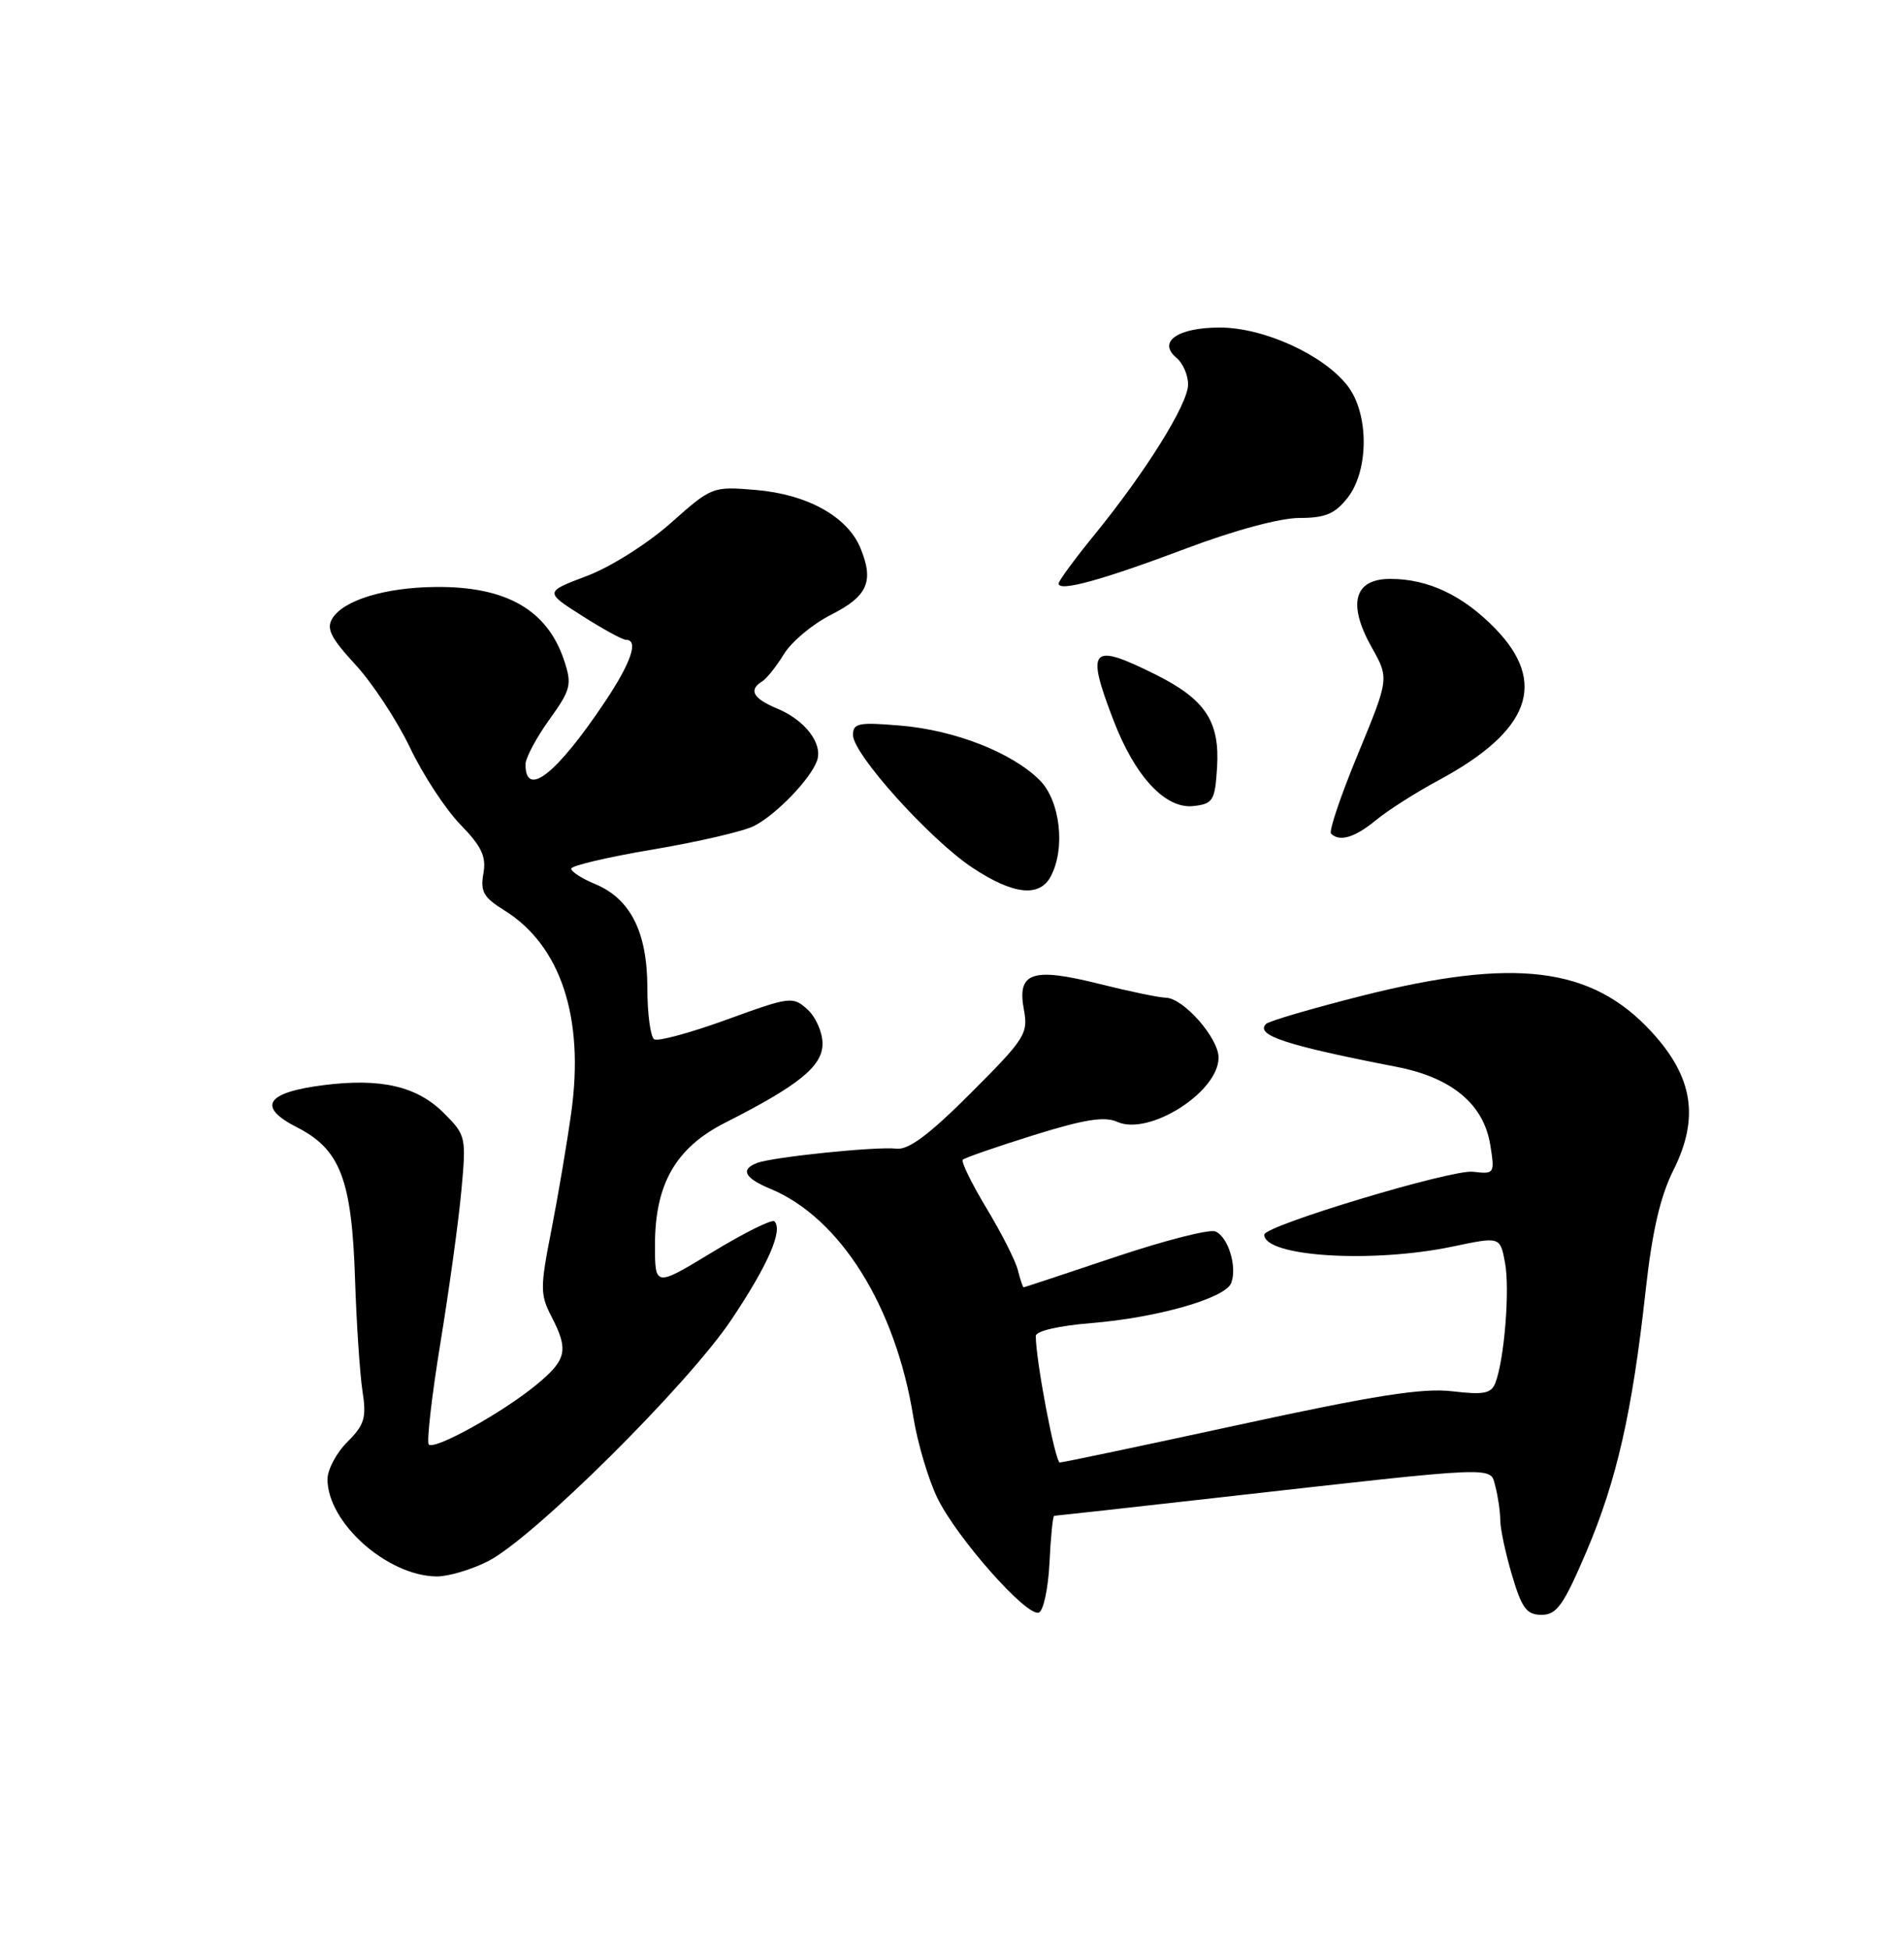<?xml version="1.0" encoding="UTF-8" standalone="no"?>
<!DOCTYPE svg PUBLIC "-//W3C//DTD SVG 1.1//EN" "http://www.w3.org/Graphics/SVG/1.1/DTD/svg11.dtd" >
<svg xmlns="http://www.w3.org/2000/svg" xmlns:xlink="http://www.w3.org/1999/xlink" version="1.1" viewBox="0 0 250 256">
 <g >
 <path fill="currentColor"
d=" M 137.80 205.17 C 137.96 201.78 138.24 199.00 138.42 199.00 C 138.60 199.00 148.36 197.92 160.12 196.59 C 197.43 192.39 195.62 192.46 196.35 195.16 C 196.69 196.45 196.98 198.43 196.99 199.57 C 196.99 200.71 197.69 203.97 198.54 206.82 C 199.82 211.15 200.46 212.00 202.42 212.00 C 204.40 212.00 205.30 210.73 208.28 203.75 C 212.27 194.40 214.32 185.38 216.07 169.49 C 216.93 161.66 217.99 157.09 219.73 153.60 C 223.16 146.75 222.30 141.37 216.84 135.45 C 208.97 126.90 198.89 125.66 178.71 130.76 C 172.23 132.40 166.62 134.05 166.24 134.42 C 164.77 135.90 168.82 137.23 183.33 140.05 C 190.63 141.46 194.82 144.95 195.68 150.33 C 196.28 154.09 196.23 154.16 193.39 153.83 C 190.58 153.51 166.01 160.91 166.00 162.09 C 165.99 164.98 180.14 165.87 190.74 163.65 C 196.97 162.34 196.97 162.34 197.61 165.76 C 198.27 169.24 197.53 178.46 196.35 181.54 C 195.81 182.95 194.83 183.14 190.68 182.65 C 186.81 182.19 180.50 183.18 162.77 187.03 C 150.18 189.76 139.55 192.00 139.16 192.00 C 138.55 192.00 136.00 178.60 136.00 175.39 C 136.00 174.74 139.01 174.05 143.25 173.70 C 151.94 173.00 160.89 170.44 161.66 168.44 C 162.48 166.31 161.24 162.31 159.56 161.66 C 158.76 161.35 152.81 162.88 146.35 165.05 C 139.88 167.22 134.51 169.00 134.41 169.00 C 134.30 169.00 133.96 167.99 133.65 166.75 C 133.34 165.51 131.48 161.85 129.52 158.60 C 127.57 155.36 126.17 152.50 126.42 152.25 C 126.66 152.00 130.83 150.56 135.68 149.04 C 142.38 146.95 145.03 146.53 146.70 147.28 C 150.87 149.16 160.00 143.37 160.00 138.85 C 160.00 136.26 155.37 131.01 153.06 130.98 C 152.20 130.97 148.26 130.15 144.31 129.16 C 135.52 126.96 133.52 127.64 134.44 132.55 C 135.03 135.69 134.60 136.37 127.49 143.48 C 122.00 148.97 119.30 150.99 117.70 150.80 C 115.13 150.49 101.44 151.89 99.40 152.68 C 97.18 153.53 97.76 154.66 101.13 156.06 C 110.30 159.85 117.59 171.49 119.93 186.07 C 120.48 189.45 121.89 194.20 123.07 196.64 C 125.59 201.85 134.77 212.24 136.39 211.71 C 137.00 211.51 137.63 208.57 137.80 205.17 Z  M 64.10 204.95 C 70.04 201.92 90.34 181.77 96.05 173.23 C 100.85 166.05 102.84 161.50 101.68 160.34 C 101.37 160.03 97.71 161.85 93.56 164.37 C 86.00 168.96 86.00 168.96 86.00 163.44 C 86.00 155.43 88.73 150.68 95.22 147.39 C 104.91 142.48 108.00 139.97 108.00 137.02 C 108.00 135.53 107.11 133.50 106.02 132.52 C 104.10 130.78 103.74 130.83 95.42 133.86 C 90.68 135.58 86.40 136.75 85.90 136.44 C 85.41 136.13 85.00 133.10 85.00 129.69 C 84.99 122.36 82.78 117.98 78.12 116.05 C 76.40 115.34 75.00 114.43 75.00 114.04 C 75.00 113.65 79.84 112.51 85.75 111.52 C 91.66 110.52 97.62 109.14 99.00 108.44 C 101.88 106.99 106.44 102.26 107.28 99.86 C 108.06 97.62 105.70 94.53 102.04 93.02 C 98.87 91.70 98.25 90.58 100.08 89.45 C 100.68 89.08 101.96 87.46 102.94 85.86 C 103.92 84.25 106.70 81.93 109.11 80.71 C 113.93 78.28 114.79 76.33 112.97 71.93 C 111.26 67.81 105.99 64.89 99.22 64.32 C 93.55 63.85 93.46 63.88 88.07 68.67 C 85.03 71.37 80.19 74.43 77.07 75.61 C 71.50 77.71 71.50 77.71 76.45 80.86 C 79.17 82.59 81.75 84.00 82.20 84.00 C 83.89 84.00 82.87 87.00 79.42 92.15 C 73.08 101.63 69.00 104.84 69.00 100.35 C 69.00 99.51 70.40 96.88 72.11 94.50 C 74.96 90.53 75.12 89.89 74.08 86.73 C 71.88 80.07 66.46 76.96 57.18 77.06 C 50.60 77.12 45.14 78.78 43.65 81.17 C 42.81 82.52 43.42 83.73 46.67 87.26 C 48.91 89.69 52.13 94.59 53.83 98.14 C 55.52 101.70 58.50 106.24 60.44 108.24 C 63.26 111.14 63.87 112.45 63.47 114.69 C 63.05 117.04 63.50 117.83 66.20 119.50 C 73.61 124.09 76.75 133.56 75.01 146.04 C 74.44 150.14 73.25 157.14 72.38 161.59 C 70.92 169.01 70.92 169.95 72.39 172.80 C 74.70 177.26 74.43 178.50 70.40 181.82 C 65.98 185.46 57.07 190.40 56.30 189.64 C 56.00 189.33 56.68 183.32 57.83 176.29 C 58.98 169.25 60.22 160.26 60.58 156.30 C 61.23 149.26 61.18 149.03 58.27 146.12 C 54.77 142.62 50.05 141.51 42.56 142.45 C 34.90 143.41 33.69 145.29 39.00 148.00 C 44.69 150.90 46.20 154.86 46.62 168.00 C 46.81 173.78 47.25 180.34 47.59 182.59 C 48.14 186.13 47.87 187.04 45.61 189.30 C 44.17 190.73 43.00 192.94 43.00 194.20 C 43.01 199.90 50.80 206.85 57.29 206.96 C 58.82 206.98 61.89 206.08 64.10 204.95 Z  M 137.96 115.07 C 139.93 111.39 139.21 105.12 136.52 102.43 C 132.90 98.81 125.40 95.86 118.25 95.26 C 112.73 94.79 112.00 94.93 112.00 96.50 C 112.00 99.00 122.10 110.21 127.68 113.91 C 133.03 117.46 136.48 117.84 137.96 115.07 Z  M 180.67 107.67 C 182.23 106.38 185.94 104.02 188.92 102.42 C 200.88 95.98 203.24 89.65 196.34 82.53 C 192.09 78.16 187.53 76.00 182.55 76.00 C 177.79 76.00 176.90 79.26 180.10 84.97 C 182.40 89.06 182.40 89.06 178.31 98.97 C 176.05 104.42 174.46 109.13 174.77 109.44 C 175.89 110.56 177.90 109.95 180.67 107.67 Z  M 159.80 100.80 C 160.19 94.72 158.28 91.82 151.72 88.55 C 143.23 84.32 142.55 85.04 146.17 94.48 C 149.03 101.96 153.02 106.24 156.72 105.82 C 159.27 105.53 159.53 105.11 159.80 100.80 Z  M 155.68 72.03 C 162.02 69.63 168.08 68.00 170.61 68.00 C 174.00 68.00 175.27 67.47 176.93 65.37 C 179.78 61.74 179.76 54.24 176.90 50.60 C 173.71 46.54 165.91 43.00 160.16 43.00 C 154.61 43.00 151.94 44.88 154.49 46.99 C 155.32 47.68 156.00 49.25 156.00 50.47 C 156.00 53.03 150.45 61.93 143.68 70.24 C 141.11 73.39 139.00 76.26 139.00 76.61 C 139.00 77.73 144.68 76.17 155.68 72.03 Z "/>
</g>
</svg>